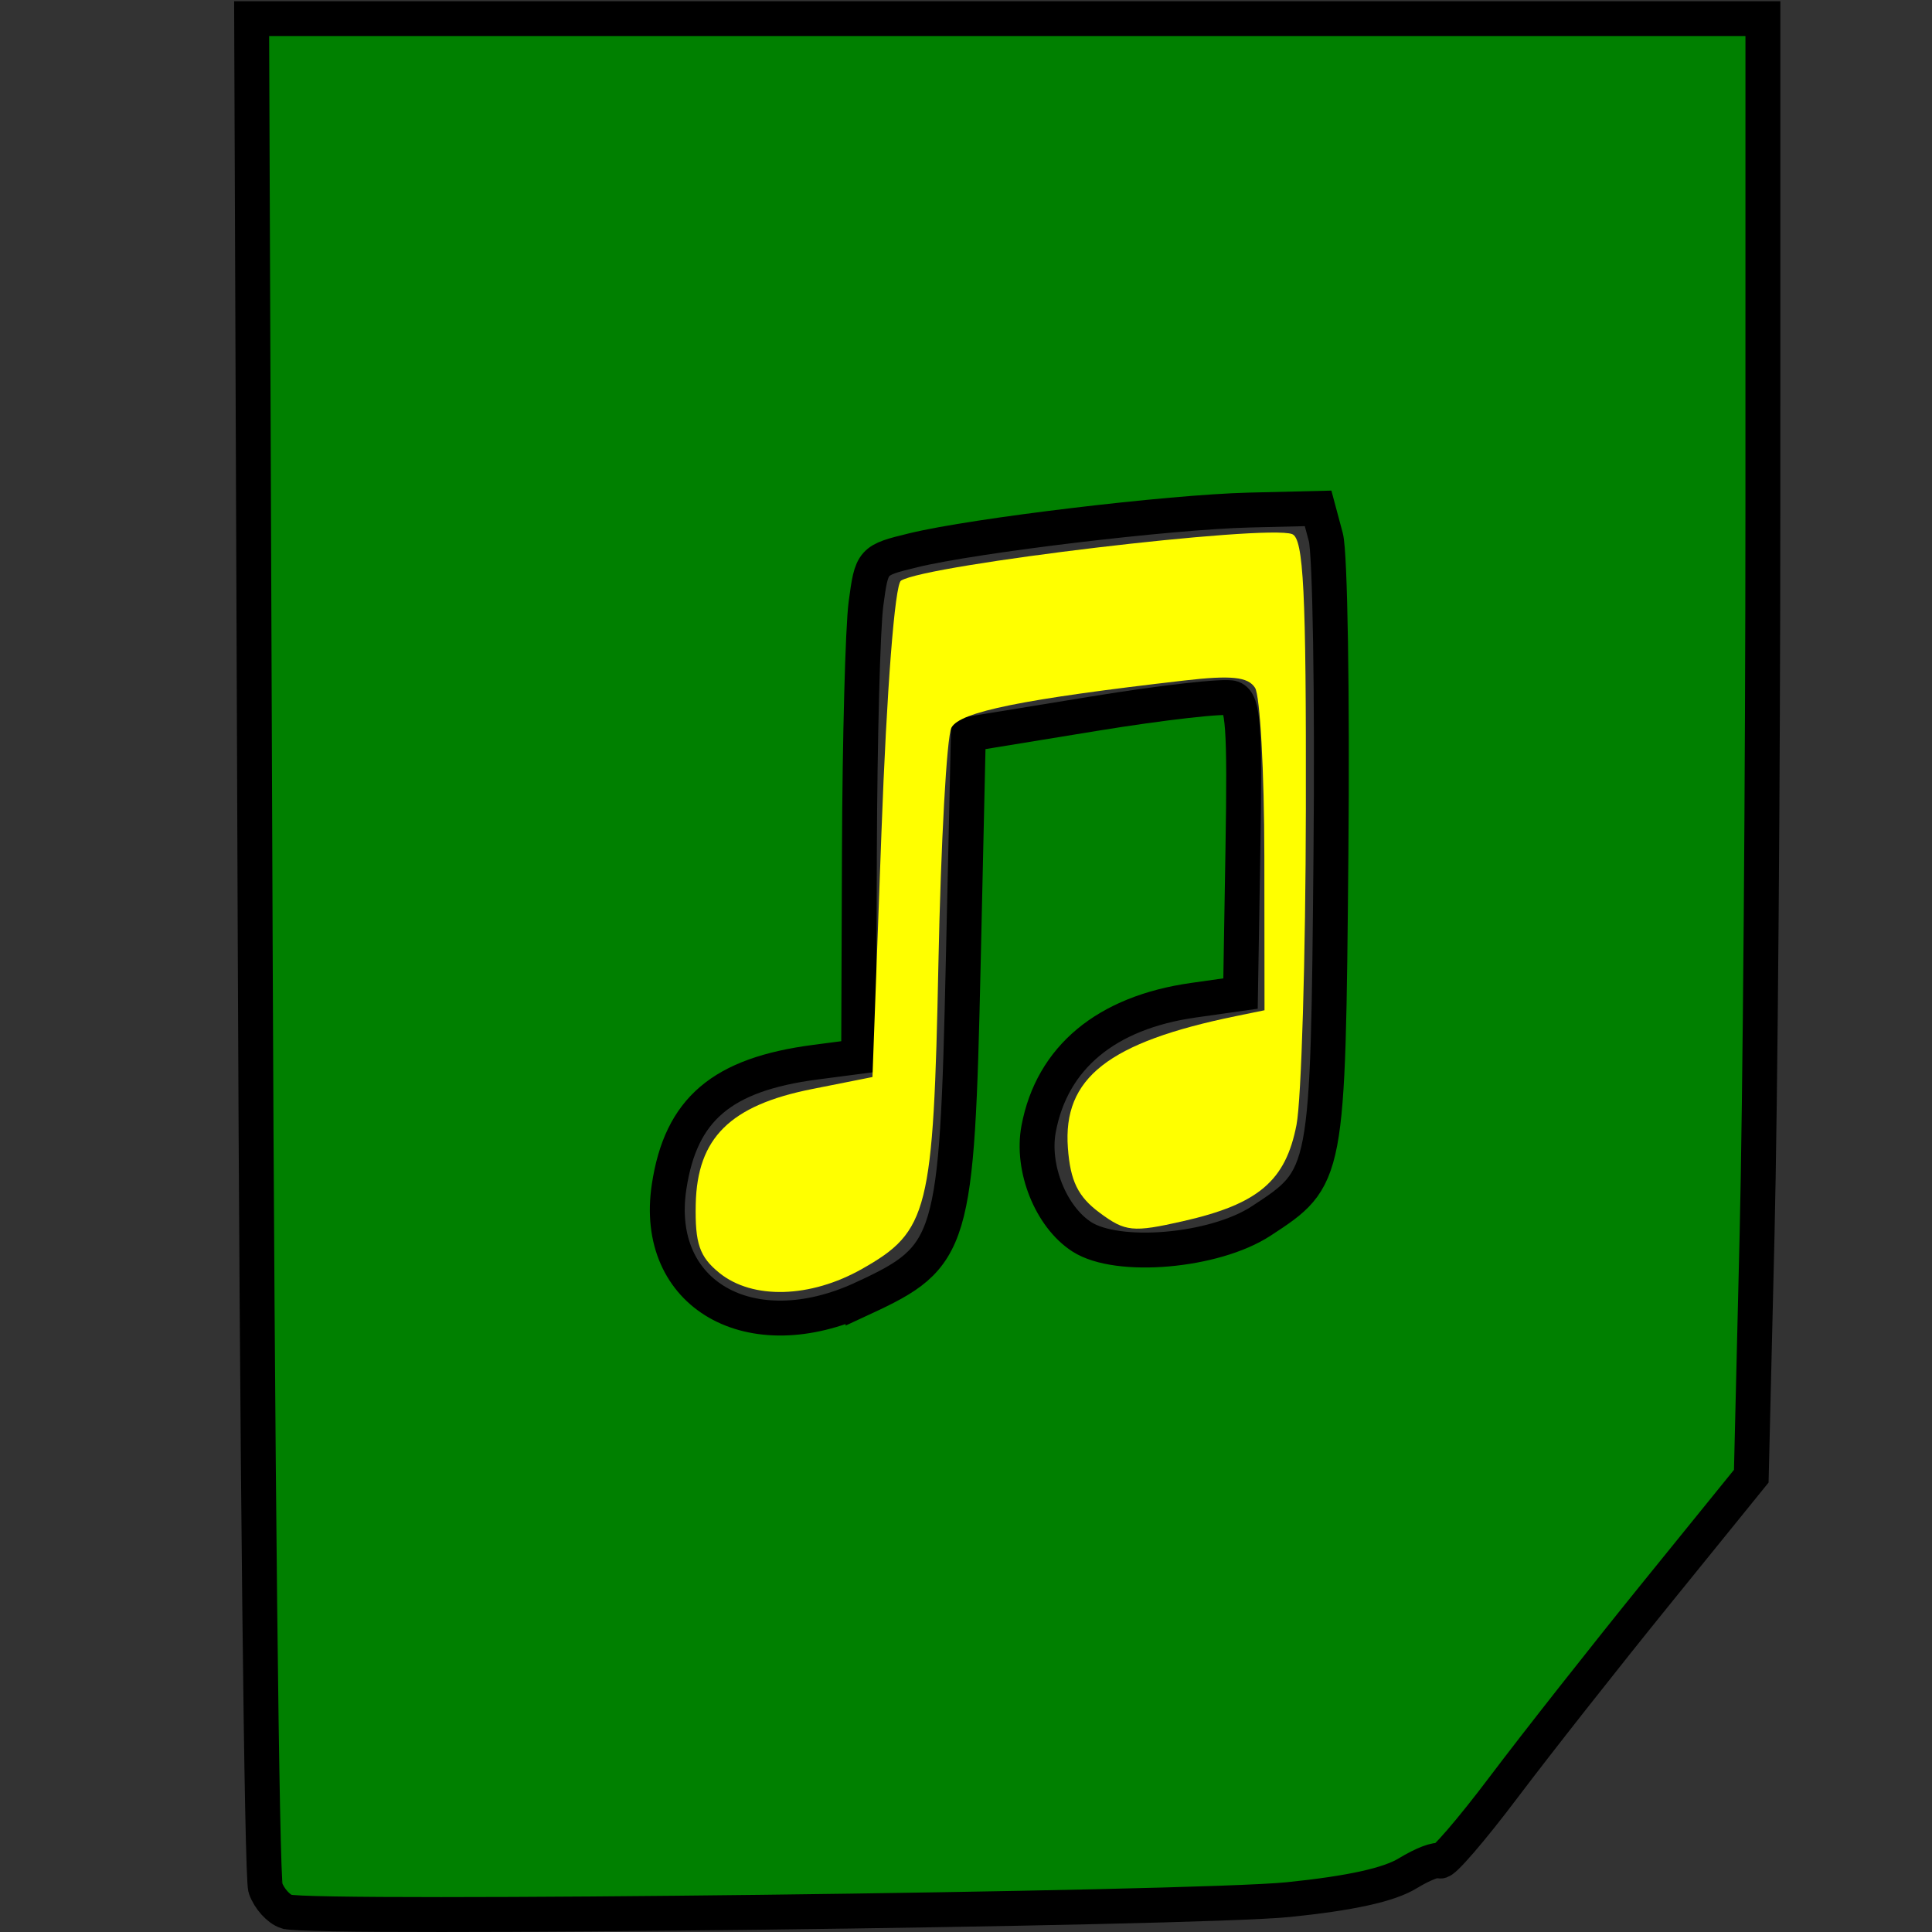 <?xml version="1.0" encoding="UTF-8" standalone="no"?>
<!-- Created with Inkscape (http://www.inkscape.org/) -->

<svg
   xmlns:dc="http://purl.org/dc/elements/1.1/"
   xmlns:cc="http://creativecommons.org/ns#"
   xmlns:rdf="http://www.w3.org/1999/02/22-rdf-syntax-ns#"
   xmlns:svg="http://www.w3.org/2000/svg"
   xmlns="http://www.w3.org/2000/svg"
   xmlns:sodipodi="http://sodipodi.sourceforge.net/DTD/sodipodi-0.dtd"
   xmlns:inkscape="http://www.inkscape.org/namespaces/inkscape"
   width="132"
   height="132"
   id="svg3006"
   version="1.1"
   inkscape:version="0.48.4 r9939"
   sodipodi:docname="opensoundfile.svg"
   inkscape:export-filename="D:\DOC\Fotojaba\icons\organizer\elupr\opensoundfile.png"
   inkscape:export-xdpi="21.818182"
   inkscape:export-ydpi="21.818182">
  <rect width="100%" height="100%" fill="#333333" stroke="none"/>
  <defs
     id="defs3008" />
  <sodipodi:namedview
     id="base"
     pagecolor="#ffffff"
     bordercolor="#666666"
     borderopacity="1.0"
     inkscape:pageopacity="0.0"
     inkscape:pageshadow="2"
     inkscape:zoom="1.4"
     inkscape:cx="262.96552"
     inkscape:cy="48.805812"
     inkscape:document-units="px"
     inkscape:current-layer="layer1"
     showgrid="false"
     fit-margin-top="0"
     fit-margin-left="0"
     fit-margin-right="0"
     fit-margin-bottom="0"
     inkscape:window-width="1024"
     inkscape:window-height="719"
     inkscape:window-x="-4"
     inkscape:window-y="-4"
     inkscape:window-maximized="1" />
  <g
     inkscape:label="Layer 1"
     inkscape:groupmode="layer"
     id="layer1"
     transform="translate(-327.232,-471.876)">
    <path
       style="fill:#008000;fill-opacity:1;stroke:#000000;stroke-width:2.384;stroke-miterlimit:4;stroke-opacity:1;stroke-dasharray:none;stroke-dashoffset:0"
       d="m 346.821,602.488 c -0.543,-0.166 -1.195,-0.887 -1.449,-1.602 -0.253,-0.715 -0.57,-29.748 -0.704,-64.517 l -0.244,-63.217 51.627,0 51.627,0 -0.001,33.311 c -6e-4,18.321 -0.18,40.727 -0.397,49.791 l -0.396,16.48 -6.43,7.935 c -3.537,4.364 -8.251,10.349 -10.476,13.3 -2.225,2.951 -4.188,5.225 -4.361,5.054 -0.173,-0.171 -1.167,0.209 -2.208,0.845 -1.287,0.785 -3.9,1.36 -8.155,1.795 -6.365,0.651 -66.623,1.377 -68.431,0.825 l 3e-5,0 z m 39.376,-41.91 c 6.17,-2.861 6.414,-3.676 6.845,-22.861 l 0.352,-15.677 8.576,-1.401 c 4.717,-0.771 8.975,-1.25 9.462,-1.066 0.741,0.281 0.858,1.952 0.721,10.26 l -0.165,9.925 -3.229,0.458 c -5.954,0.845 -9.651,3.921 -10.565,8.788 -0.501,2.672 0.829,6.002 2.945,7.371 2.452,1.586 9.067,1.009 12.248,-1.069 4.582,-2.994 4.576,-2.962 4.779,-25.108 0.099,-10.803 -0.058,-20.53 -0.349,-21.615 l -0.529,-1.973 -4.713,0.115 c -5.43,0.133 -18.769,1.73 -22.939,2.746 -2.83,0.69 -2.841,0.702 -3.237,3.653 -0.219,1.629 -0.421,9.256 -0.45,16.949 l -0.052,13.988 -2.964,0.388 c -6.39,0.837 -9.183,3.215 -9.986,8.505 -1.119,7.365 5.543,11.198 13.25,7.623 l 0,0 z"
       id="path2993"
       inkscape:connector-curvature="0" />
    <path
       style="fill:#ffff00;fill-opacity:1;stroke:none"
       d="M 49.152,86.971 C 47.791,85.869 47.479,84.963 47.535,82.275 c 0.095,-4.522 2.342,-6.751 7.925,-7.863 l 4.149,-0.826 0.615,-16.731 c 0.359,-9.761 0.914,-16.919 1.334,-17.183 1.752,-1.099 24.954,-3.859 26.725,-3.18 0.782,0.3 0.963,3.923 0.938,18.787 -0.017,10.128 -0.305,19.835 -0.64,21.571 -0.74,3.833 -2.604,5.417 -7.748,6.584 -3.441,0.781 -3.949,0.729 -5.714,-0.584 -1.471,-1.094 -1.991,-2.159 -2.158,-4.419 -0.353,-4.776 2.752,-7.214 11.47,-9.004 l 1.964,-0.403 -0.011,-10.522 c -0.006,-5.787 -0.292,-10.965 -0.635,-11.507 -0.475,-0.75 -1.623,-0.87 -4.81,-0.503 -11.078,1.274 -15.366,2.143 -15.934,3.226 -0.323,0.616 -0.723,7.87 -0.89,16.12 -0.343,16.954 -0.676,18.286 -5.22,20.859 -3.525,1.996 -7.48,2.107 -9.742,0.275 z"
       id="path3027"
       inkscape:connector-curvature="0"
       transform="translate(327.232,471.876)" />
  </g>
</svg>
